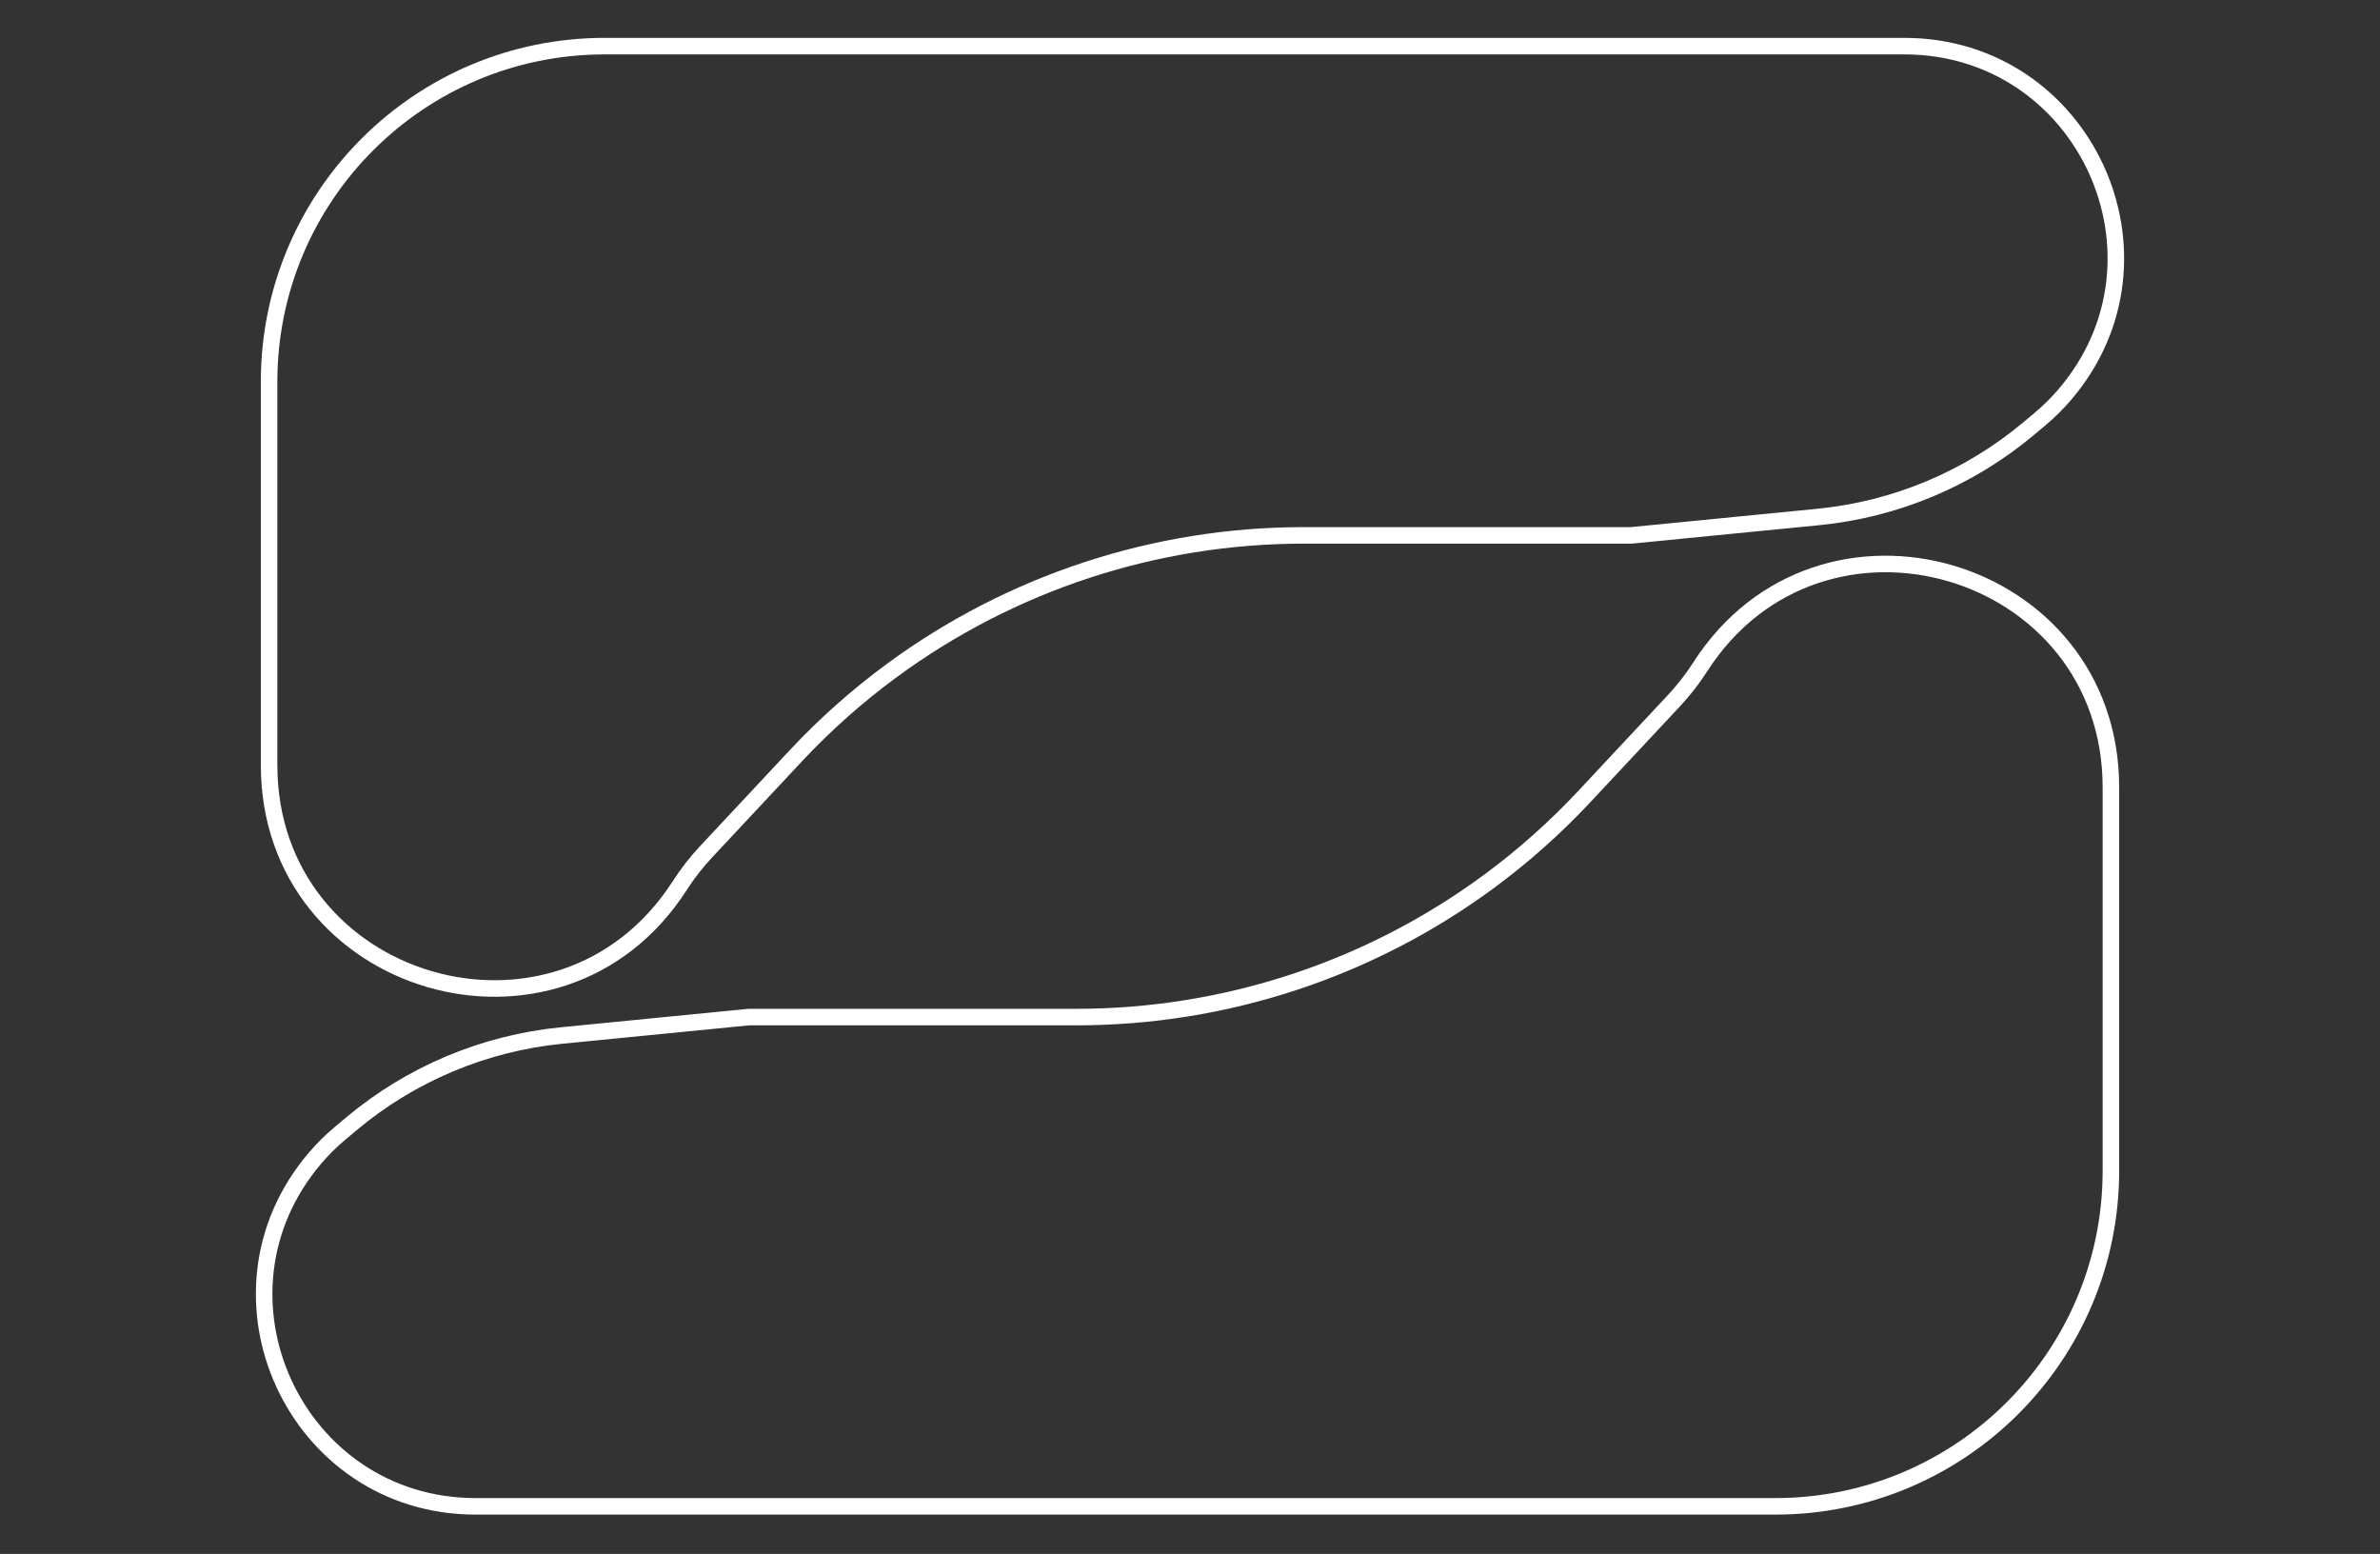 <svg width="144" height="94" viewBox="0 0 144 94" fill="none" xmlns="http://www.w3.org/2000/svg">
<rect x="0" y="0" width="144" height="94" fill="#333333" stroke="none"/>
<g id="Group 441">
<path id="Rectangle 57" d="M16.281 23.095C16.281 11.881 25.372 2.791 36.585 2.791H115.219C126.12 2.791 132.013 15.566 124.936 23.858C124.474 24.4 123.967 24.902 123.421 25.359L122.74 25.929C119.134 28.949 114.701 30.811 110.02 31.272L98.696 32.386H78.873C69.903 32.386 61.167 35.254 53.943 40.571C51.857 42.105 49.918 43.828 48.15 45.719L42.729 51.516C42.133 52.153 41.596 52.843 41.124 53.576C33.841 64.903 16.281 59.744 16.281 46.278V23.095Z" stroke="white"/>
<path id="Rectangle 58" d="M127.719 70.816C127.719 82.029 118.629 91.12 107.415 91.12H28.781C17.88 91.12 11.987 78.345 19.064 70.053C19.526 69.511 20.033 69.009 20.579 68.552L21.26 67.981C24.866 64.961 29.299 63.099 33.98 62.639L45.304 61.524H65.127C74.097 61.524 82.833 58.657 90.058 53.34C92.143 51.806 94.082 50.082 95.85 48.192L101.271 42.395C101.867 41.758 102.404 41.068 102.876 40.334C110.16 29.008 127.719 34.167 127.719 47.633V70.816Z" stroke="white"/>
</g>
</svg>

